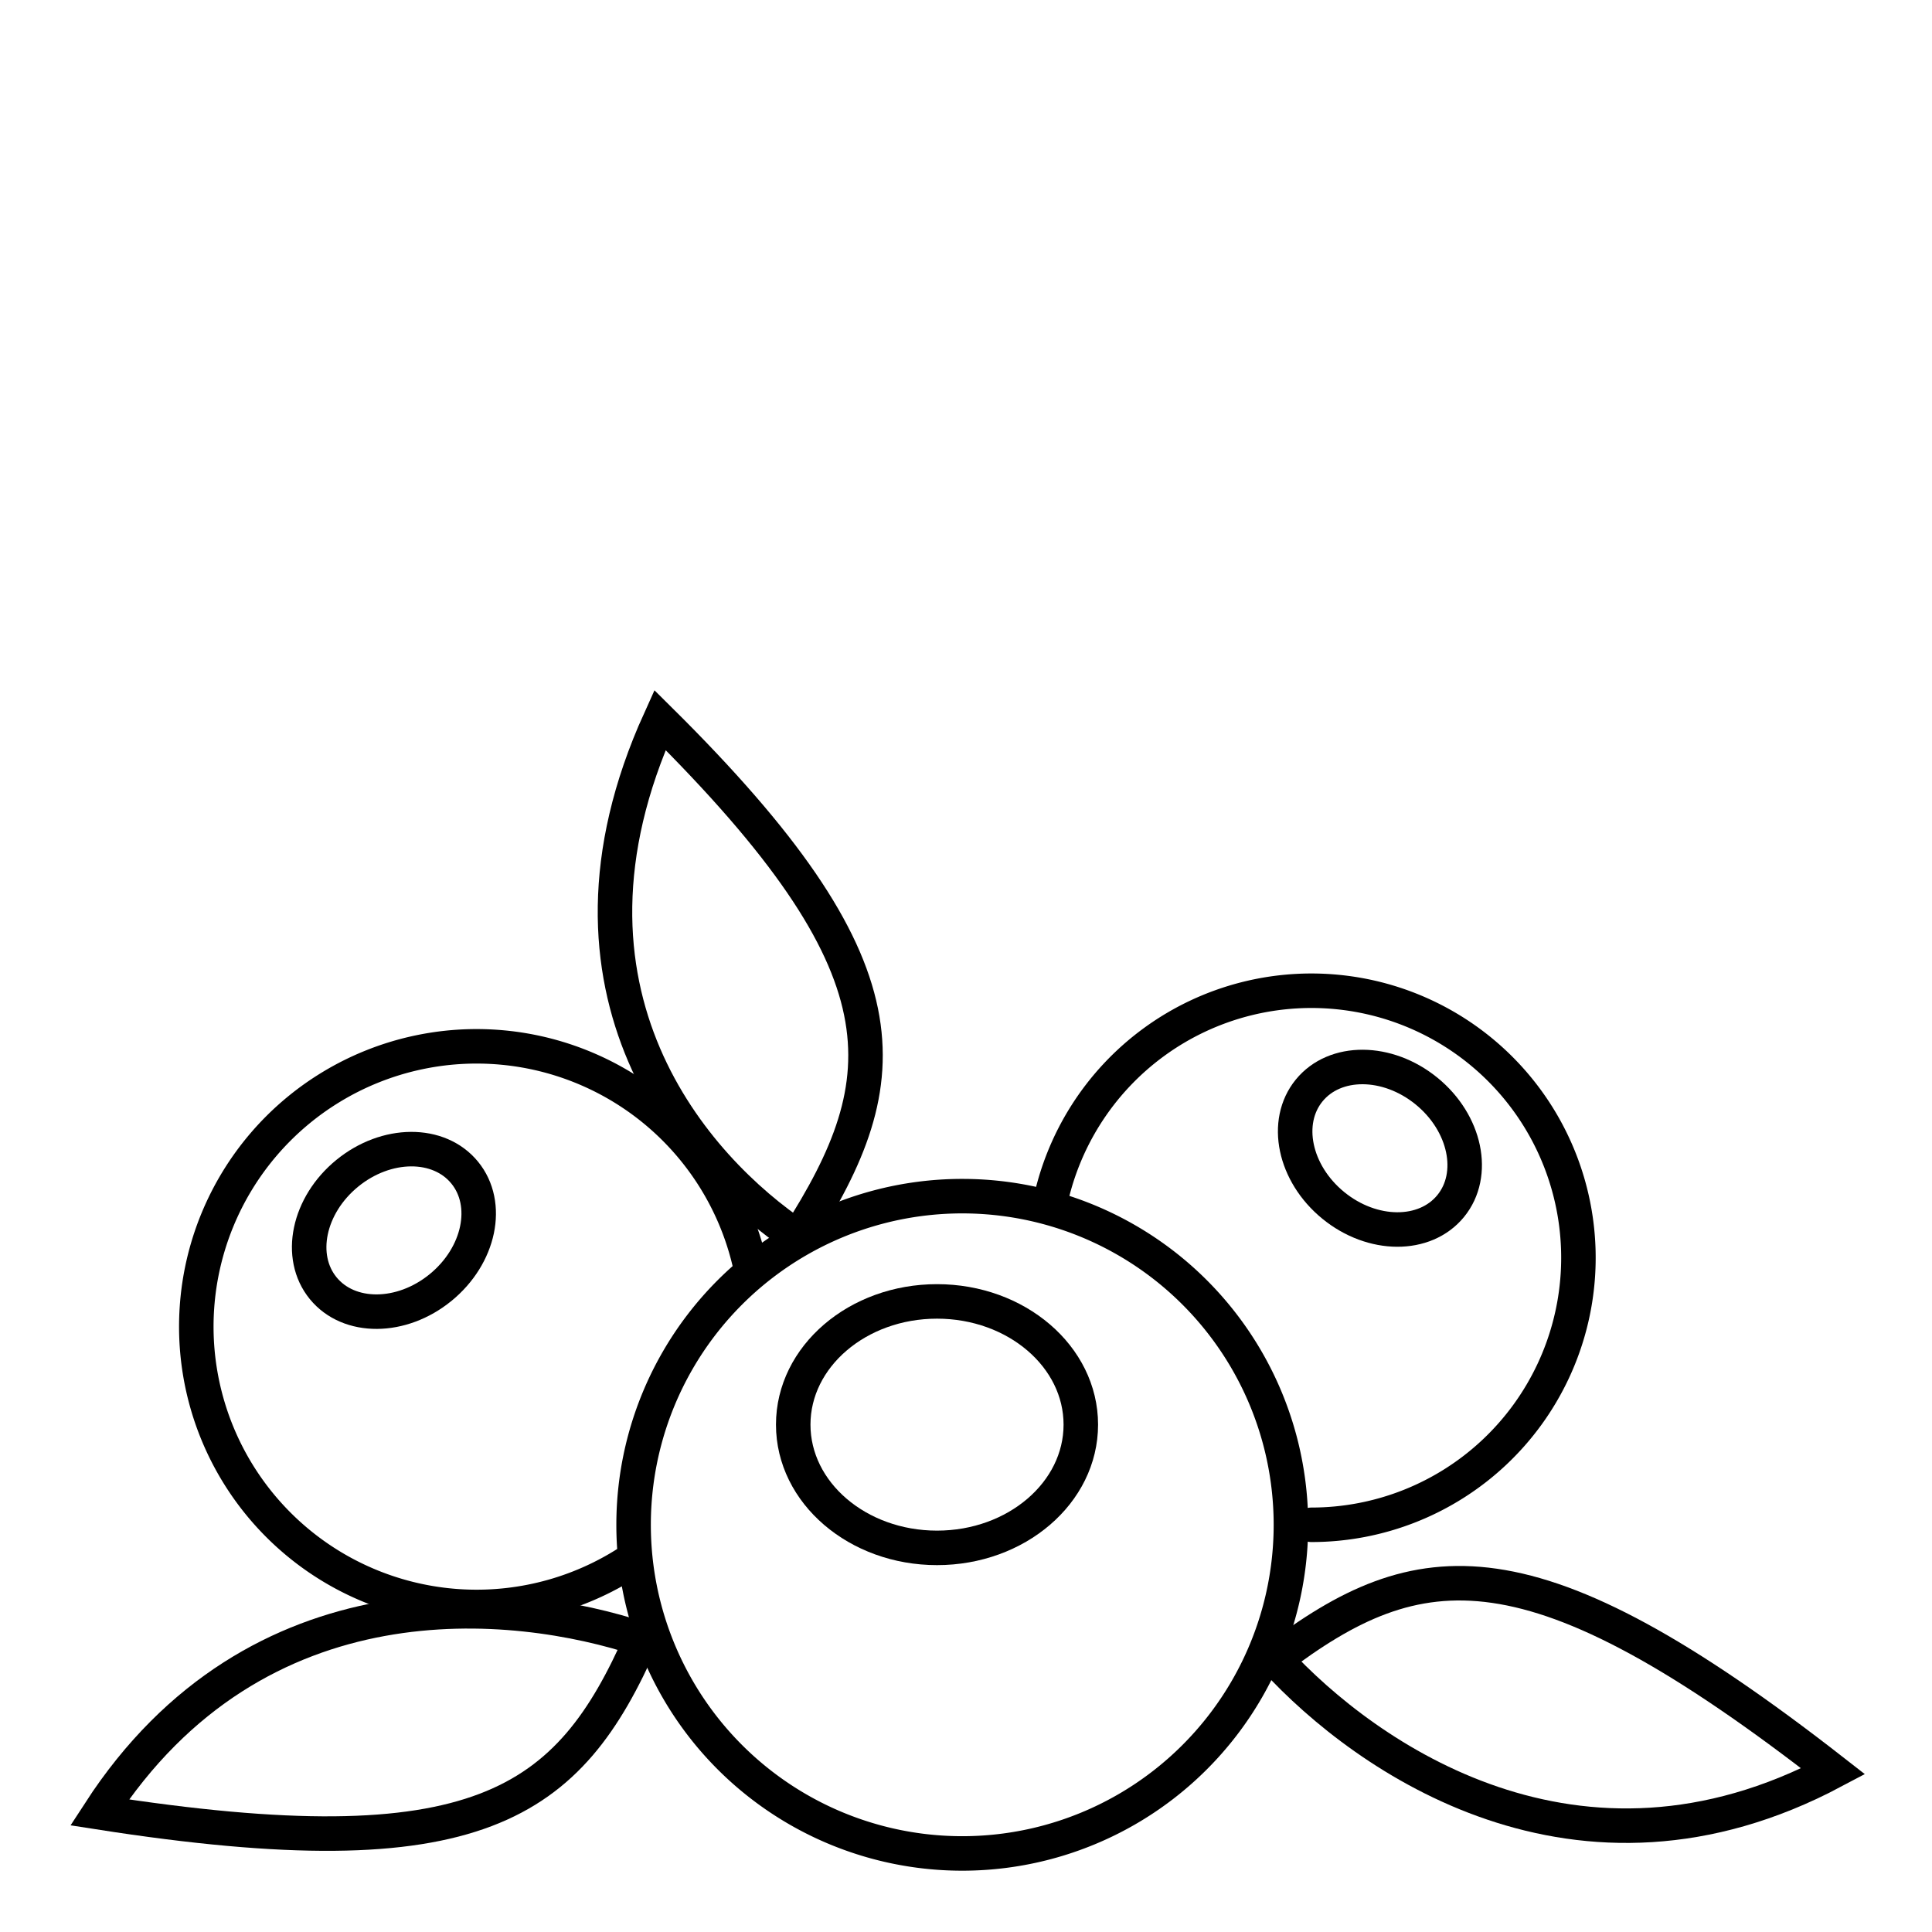 <svg width="56" height="56" xmlns="http://www.w3.org/2000/svg">
    <g fill="none" stroke="#000">
        <path d="M23.129 35.862c-2.98-1.994-7.575-7.103-4-14.992 7.248 7.179 6.96 10.373 4 14.992M36.969 48.096c2.627 2.861 8.766 7.177 16.167 3.247-8.78-6.849-12.003-6.408-16.167-3.247"/>
        <g stroke-linecap="round" stroke-linejoin="round">
            <path d="M37.418 44.197a9.526 9.526 0 01-9.526 9.526 9.526 9.526 0 01-9.527-9.526 9.526 9.526 0 019.527-9.526 9.526 9.526 0 019.526 9.526zM18.36 45.188a8.125 8.125 0 113.419-8.344M30.41 35a7.74 7.74 0 117.603 9.197"/>
            <ellipse transform="rotate(39.239)" cx="52.032" cy=".477" rx="2.648" ry="2.138"/>
            <ellipse cx="27.16" cy="41.294" rx="4.168" ry="3.572"/>
            <ellipse transform="scale(-1 1) rotate(39.238)" cx="13.715" cy="34.845" rx="2.648" ry="2.138"/>
        </g>
        <path d="M18.592 47.513c-3.687-1.224-11.149-2.011-15.707 5.02 11.002 1.718 13.604-.233 15.707-5.02"/>
    </g>
</svg>